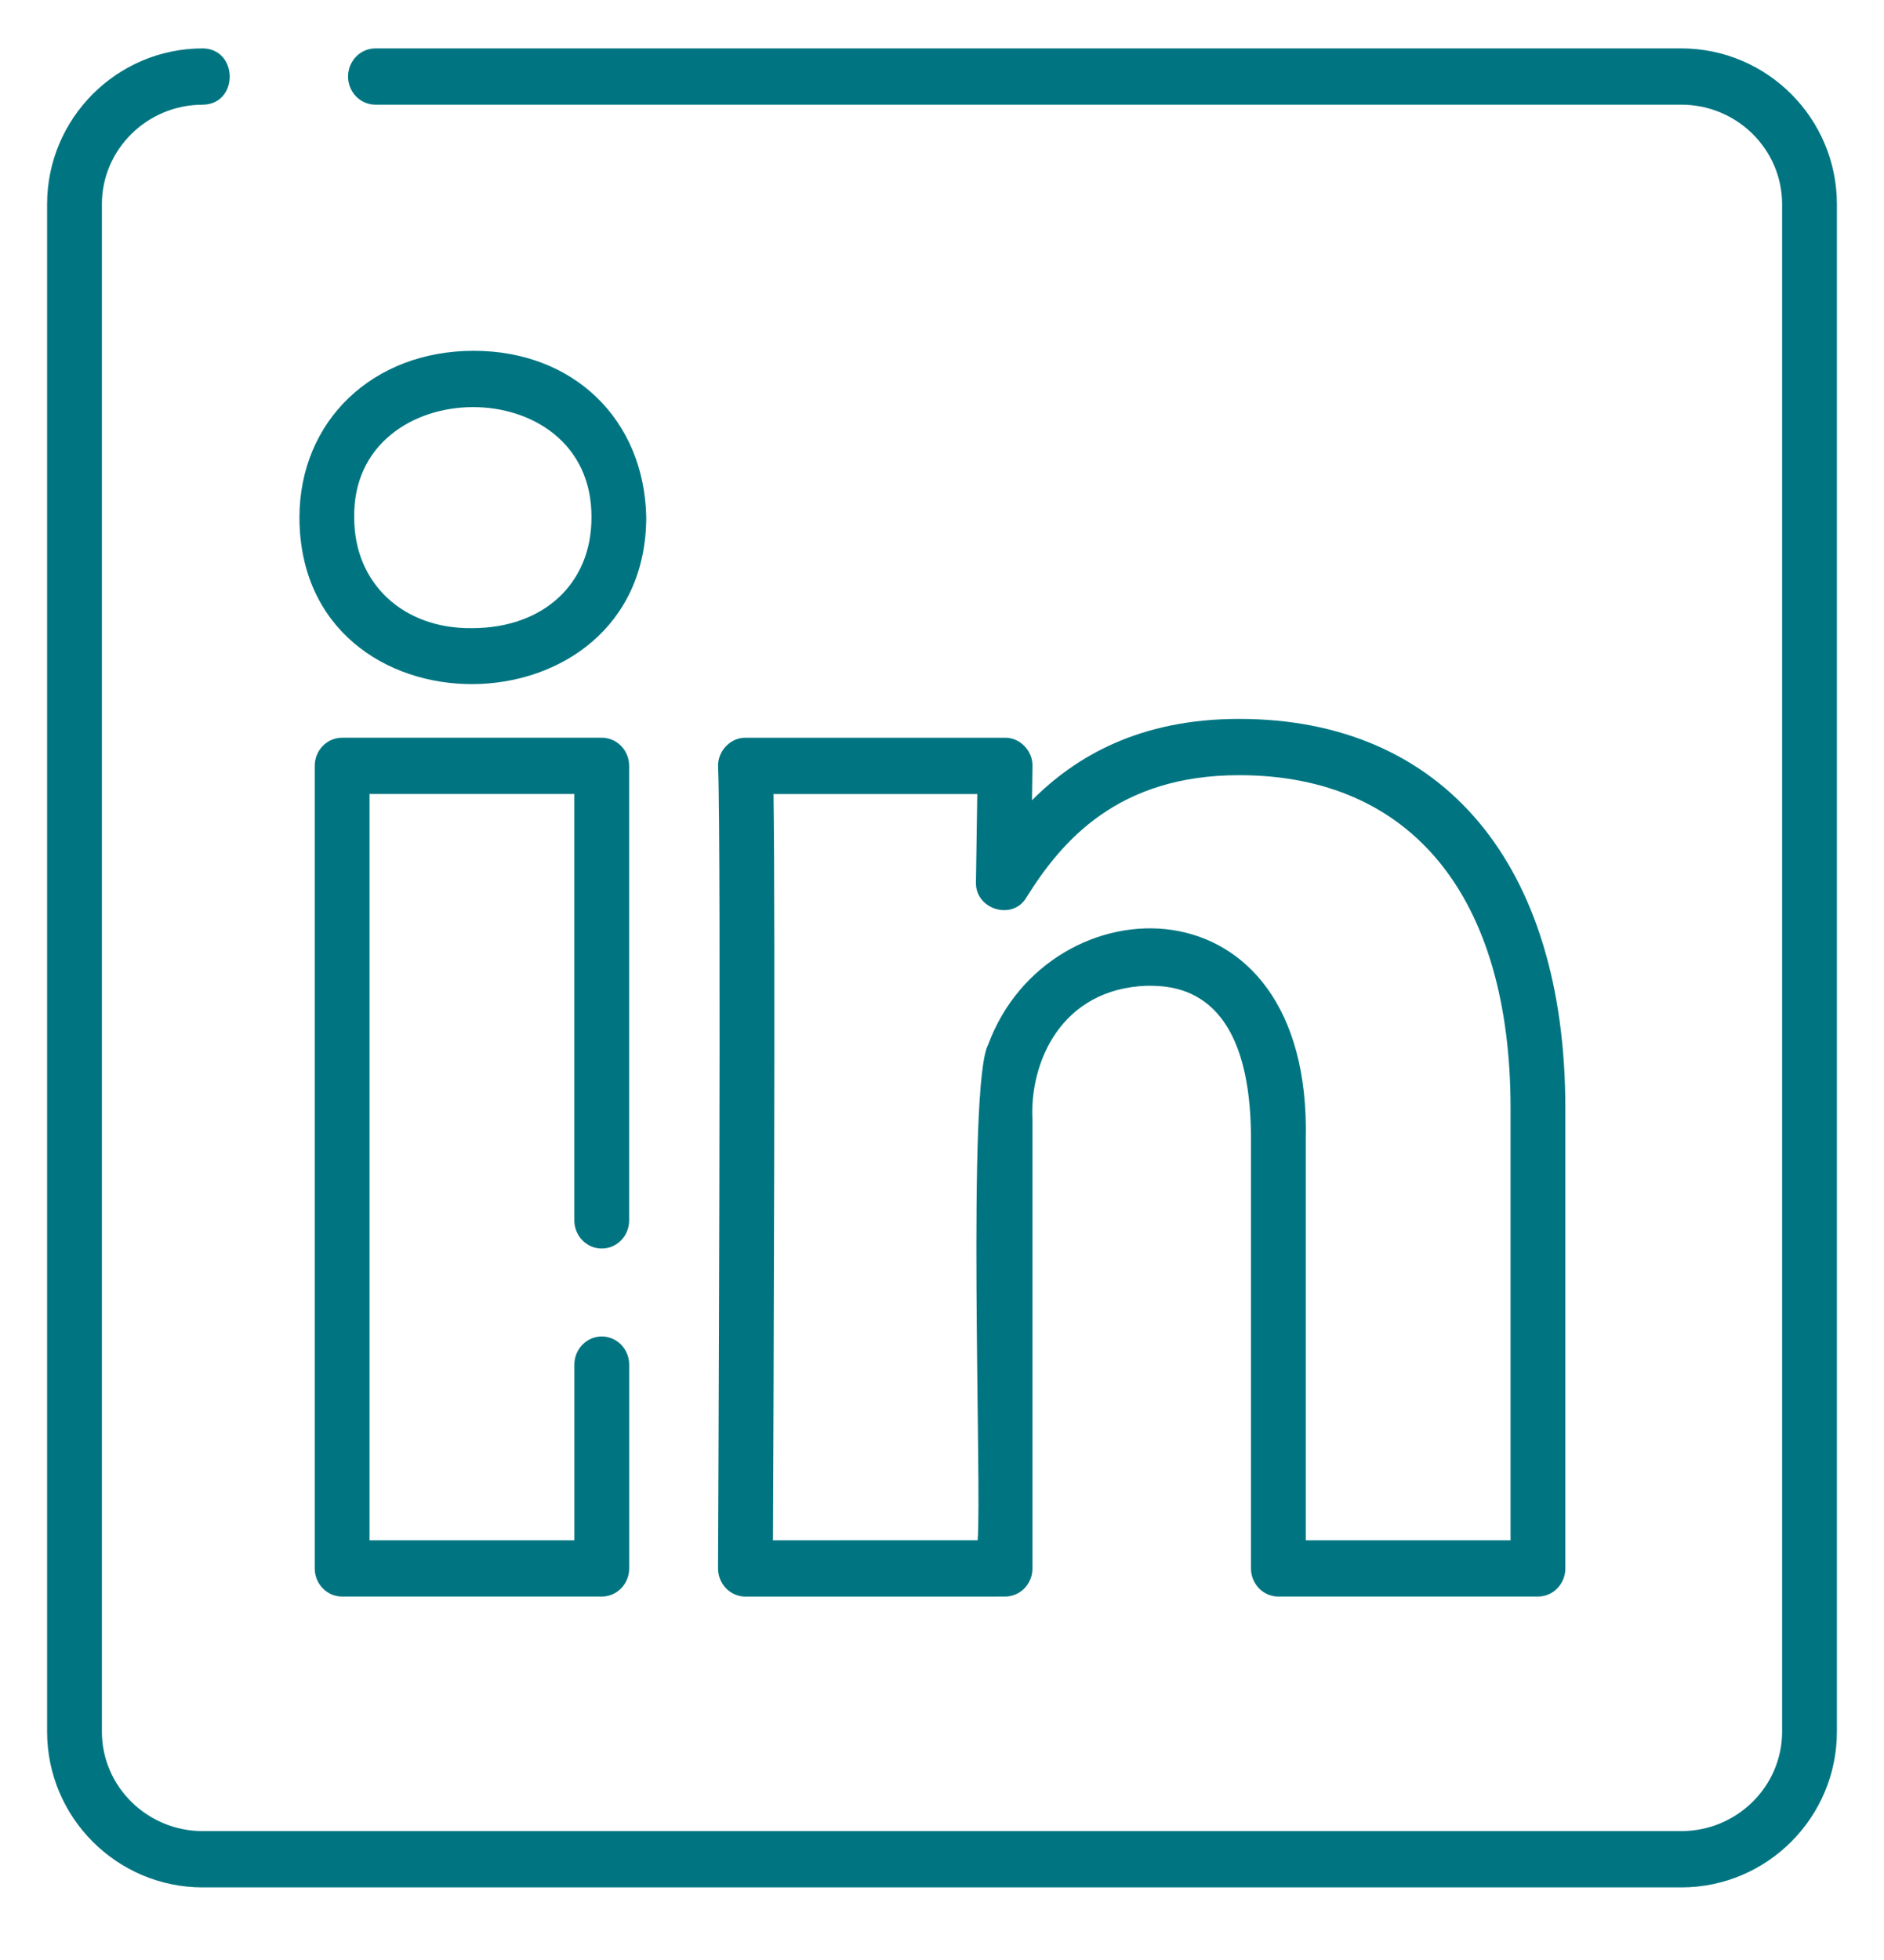 <svg width="50" height="52" viewBox="0 0 50 52" fill="none"
    xmlns="http://www.w3.org/2000/svg">
    <path d="M44.62 1.284H9.964C9.771 1.284 9.586 1.363 9.45 1.503C9.314 1.643 9.237 1.833 9.237 2.031C9.237 2.229 9.314 2.419 9.45 2.559C9.586 2.699 9.771 2.777 9.964 2.777H44.62C46.096 2.777 47.296 3.962 47.296 5.419V45.94C47.296 47.396 46.096 48.58 44.62 48.58H5.38C3.905 48.58 2.704 47.396 2.704 45.941V5.419C2.704 3.963 3.905 2.778 5.38 2.778C6.34 2.766 6.33 1.296 5.38 1.284C3.103 1.284 1.25 3.139 1.25 5.419V45.941C1.25 48.22 3.103 50.074 5.38 50.074H44.62C46.897 50.074 48.75 48.22 48.75 45.94V5.419C48.75 3.139 46.898 1.284 44.62 1.284Z" fill="#007581"/>
    <path d="M15.97 33.125C16.372 33.125 16.697 32.791 16.697 32.379V20.319C16.697 19.906 16.372 19.572 15.97 19.572H9.08C8.678 19.572 8.353 19.906 8.353 20.319V41.612C8.353 42.024 8.678 42.358 9.08 42.358H15.97C16.372 42.358 16.698 42.024 16.698 41.612V36.204C16.698 36.006 16.621 35.816 16.485 35.676C16.348 35.536 16.163 35.457 15.97 35.457C15.778 35.457 15.593 35.536 15.457 35.676C15.32 35.816 15.243 36.006 15.243 36.204V40.865H9.807V21.065H15.242V32.379C15.243 32.577 15.32 32.766 15.456 32.906C15.592 33.046 15.777 33.125 15.97 33.125ZM19.268 42.139C19.405 42.28 19.59 42.359 19.784 42.359L26.674 42.358C27.075 42.358 27.401 42.023 27.401 41.611V29.722C27.317 28.194 28.157 26.234 30.436 26.153C31.119 26.153 33.2 26.153 33.2 30.221V41.611C33.2 42.023 33.525 42.358 33.926 42.358H40.816C41.218 42.358 41.543 42.023 41.543 41.611V29.403C41.543 22.935 38.306 19.073 32.885 19.073C30.248 19.073 28.544 20.069 27.388 21.232L27.401 20.331C27.416 19.926 27.069 19.564 26.674 19.573H19.785C19.382 19.565 19.031 19.94 19.058 20.354C19.146 22.309 19.058 41.416 19.056 41.608C19.055 41.807 19.132 41.998 19.268 42.139ZM20.529 21.066H25.936L25.901 23.395C25.869 24.127 26.875 24.436 27.241 23.809C28.183 22.3 29.676 20.566 32.885 20.566C37.463 20.566 40.089 23.787 40.089 29.403V40.865H34.654V30.221C34.812 23.117 27.831 23.364 26.227 27.711C25.655 28.754 26.061 39.483 25.946 40.864L20.514 40.865C20.529 37.564 20.581 24.691 20.529 21.066Z" fill="#007581"/>
    <path d="M12.572 9.307C9.892 9.307 7.947 11.168 7.947 13.733C7.962 19.67 17.145 19.58 17.151 13.717C17.095 11.12 15.212 9.307 12.572 9.307ZM12.526 16.665C10.703 16.689 9.396 15.476 9.401 13.733C9.33 9.86 15.729 9.787 15.697 13.734C15.697 15.487 14.423 16.665 12.526 16.665Z" fill="#007581"/>
</svg>